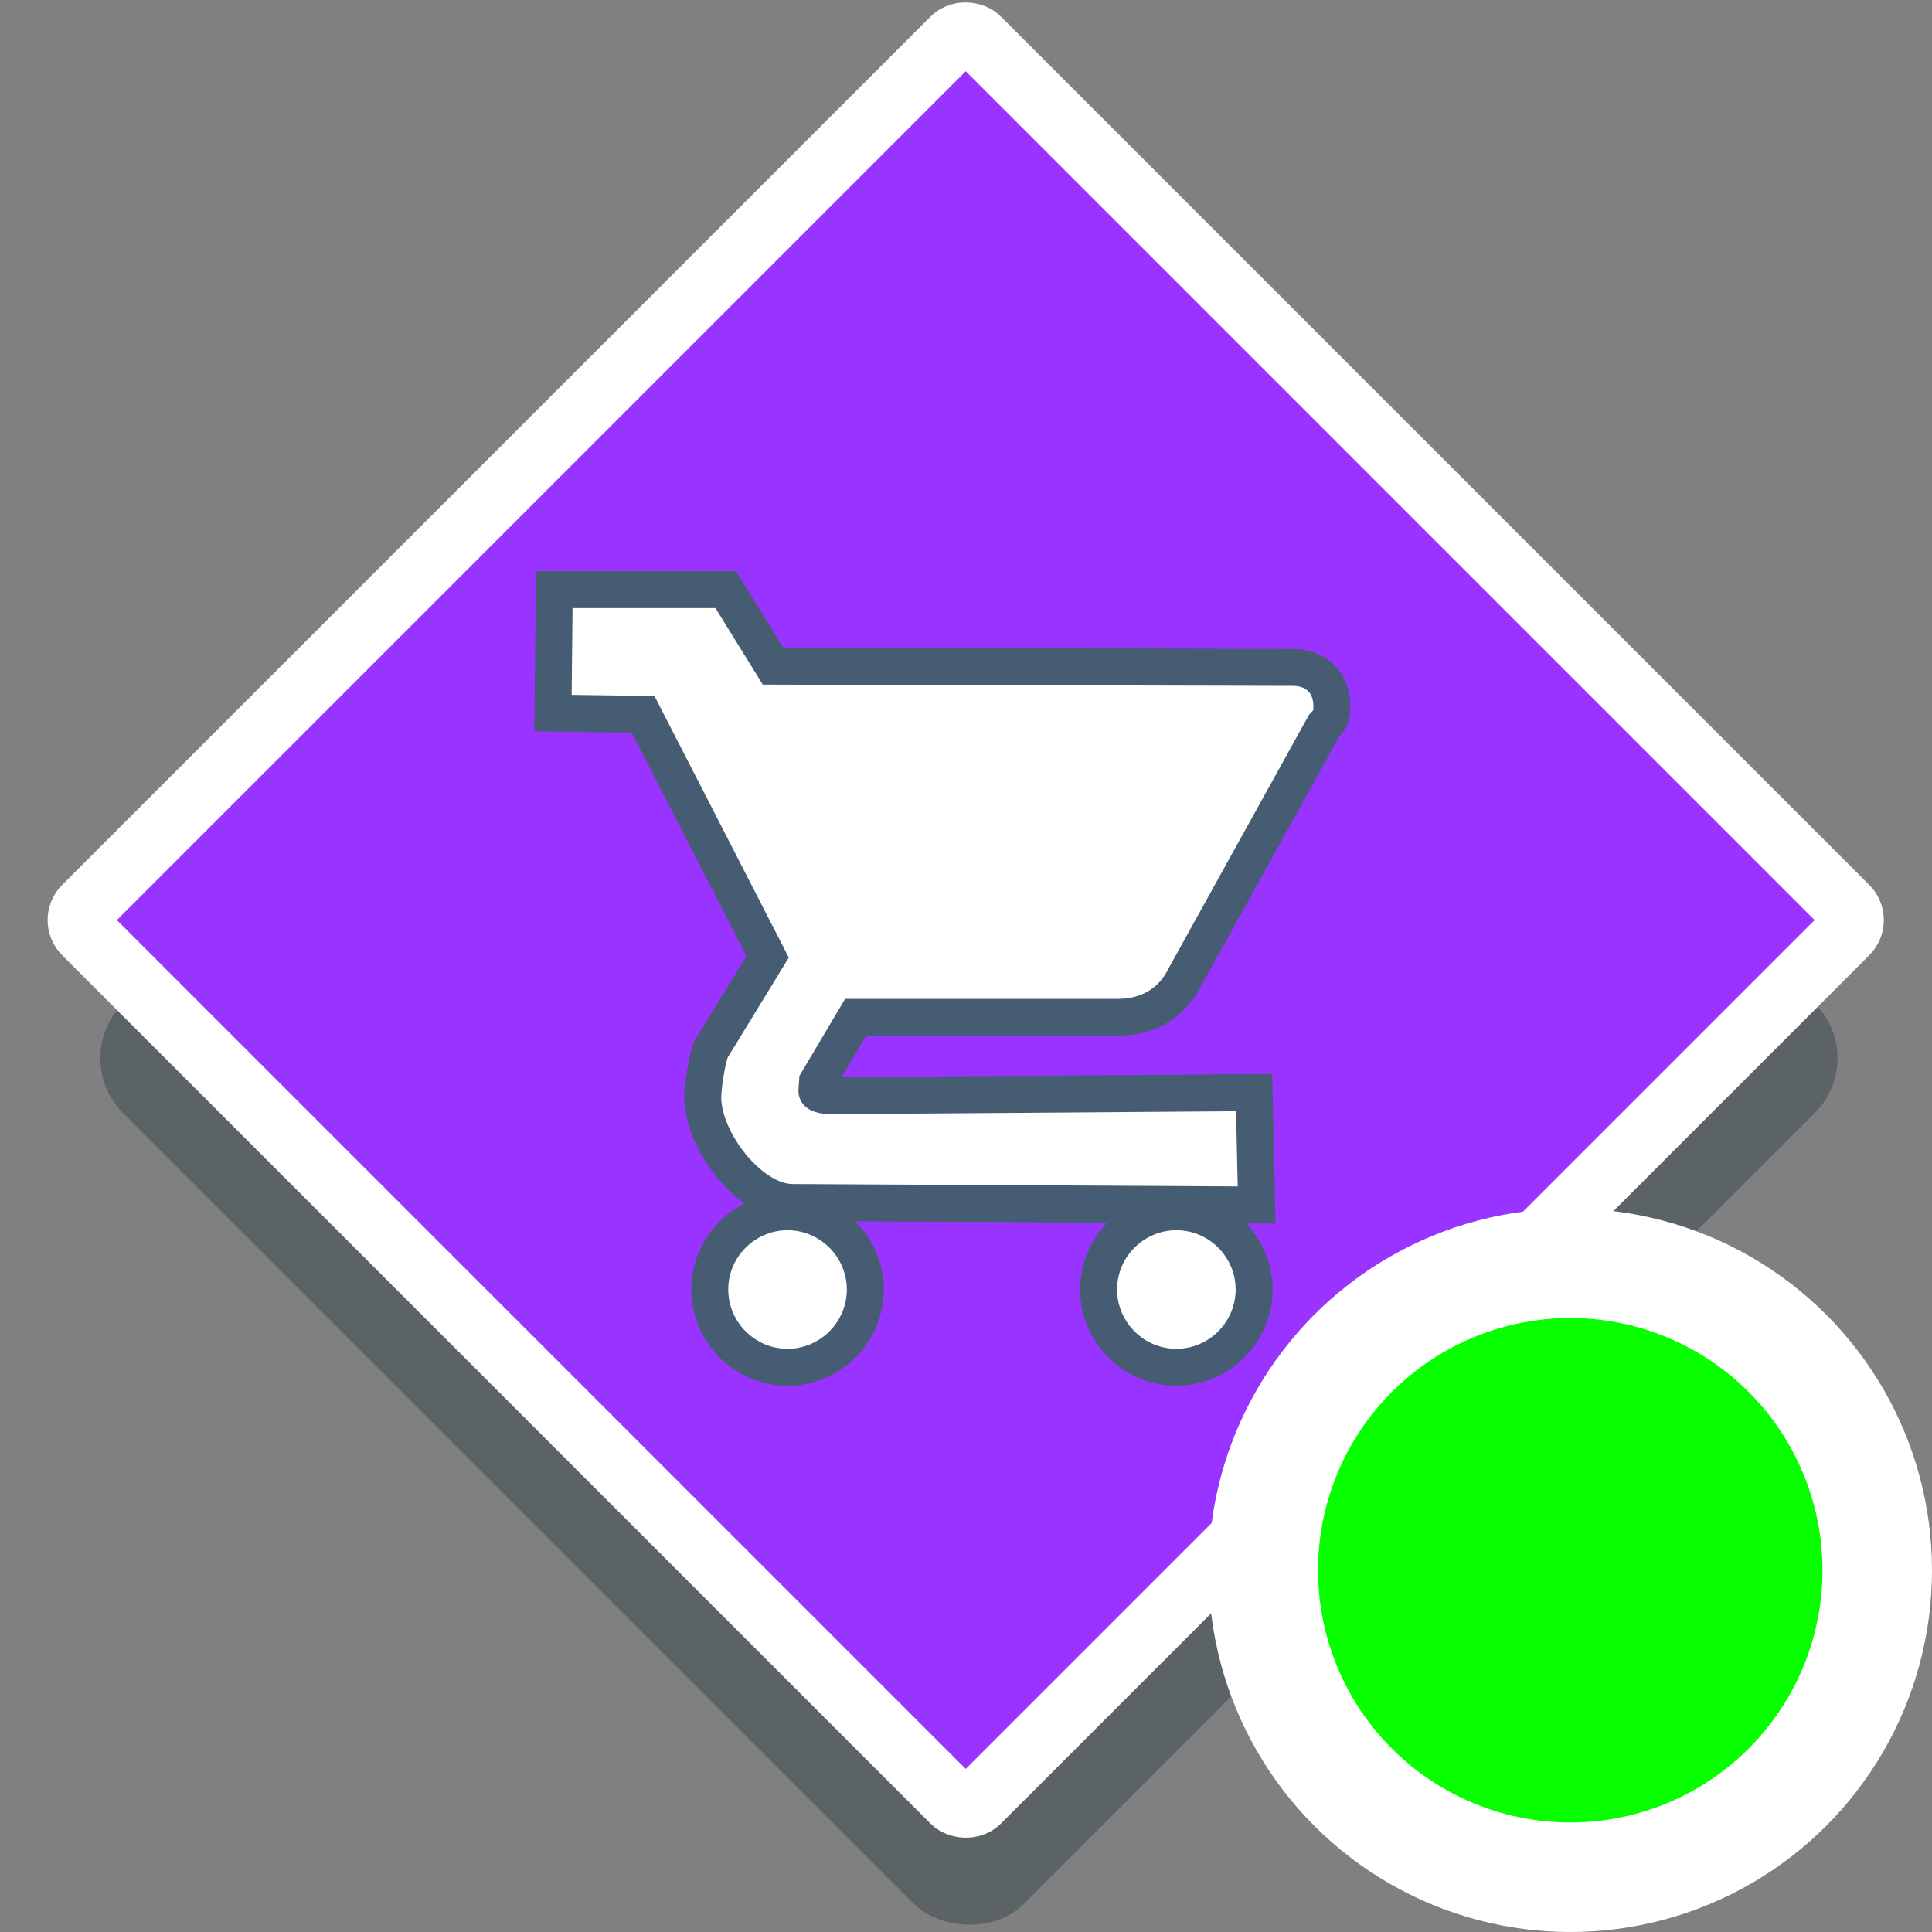 <?xml version="1.0" encoding="UTF-8" standalone="no"?>
<!-- Generator: Adobe Illustrator 19.0.0, SVG Export Plug-In . SVG Version: 6.00 Build 0)  -->

<svg
   xmlns:dc="http://purl.org/dc/elements/1.1/"
   xmlns:cc="http://creativecommons.org/ns#"
   xmlns:rdf="http://www.w3.org/1999/02/22-rdf-syntax-ns#"
   xmlns:svg="http://www.w3.org/2000/svg"
   xmlns="http://www.w3.org/2000/svg"
   xmlns:sodipodi="http://sodipodi.sourceforge.net/DTD/sodipodi-0.dtd"
   xmlns:inkscape="http://www.inkscape.org/namespaces/inkscape"
   version="1.1"
   id="Layer_1"
   x="0px"
   y="0px"
   viewBox="0 0 300 300"
   xml:space="preserve"
   inkscape:version="0.91 r13725"
   sodipodi:docname="symbol-service-shop-contents.svg"
   width="300"
   height="300"><rect x="0" y="0" width="300" height="300" fill="#808080" stroke="none"/><defs
     id="defs41"><filter
       style="color-interpolation-filters:sRGB;"
       inkscape:label="Drop Shadow"
       id="filter11078"><feFlood
         flood-opacity="1"
         flood-color="rgb(0,0,0)"
         result="flood"
         id="feFlood11080" /><feComposite
         in="flood"
         in2="SourceGraphic"
         operator="in"
         result="composite1"
         id="feComposite11082" /><feGaussianBlur
         in="composite1"
         stdDeviation="6"
         result="blur"
         id="feGaussianBlur11084" /><feOffset
         dx="1.6"
         dy="1.6"
         result="offset"
         id="feOffset11086" /><feComposite
         in="SourceGraphic"
         in2="offset"
         operator="over"
         result="composite2"
         id="feComposite11088" /></filter><filter
       style="color-interpolation-filters:sRGB;"
       inkscape:label="Drop Shadow"
       id="filter11090"><feFlood
         flood-opacity="1"
         flood-color="rgb(0,0,0)"
         result="flood"
         id="feFlood11092" /><feComposite
         in="flood"
         in2="SourceGraphic"
         operator="in"
         result="composite1"
         id="feComposite11094" /><feGaussianBlur
         in="composite1"
         stdDeviation="6"
         result="blur"
         id="feGaussianBlur11096" /><feOffset
         dx="1.6"
         dy="1.6"
         result="offset"
         id="feOffset11098" /><feComposite
         in="SourceGraphic"
         in2="offset"
         operator="over"
         result="composite2"
         id="feComposite11100" /></filter><pattern
       patternUnits="userSpaceOnUse"
       width="115.268"
       height="125.872"
       patternTransform="translate(-285.429,154.624)"
       id="pattern4736"><g
         transform="matrix(0.246,0,0,0.246,-5.302,0)"
         id="g4647-3"><g
           id="g4572-8"><g
             id="g4570-2"><rect
               style="fill:#ffffff"
               y="0"
               x="21.566"
               width="154.74"
               height="56.896"
               id="rect4568-3" /></g></g><g
           id="g4578-3"><g
             id="g4576-8"><path
               style="fill:#ffffff"
               inkscape:connector-curvature="0"
               d="m 83.963,270.504 v 85.945 c 0,31.241 25.416,56.657 56.657,56.657 h 5.74 V 512 H 272.666 V 404.647 h 37.837 c 77.714,0 141.958,-58.734 150.7,-134.143 z"
               id="path4574-9" /></g></g><g
           id="g4584-9"><g
             id="g4582-4"><path
               style="fill:#ffffff"
               inkscape:connector-curvature="0"
               d="M 448.775,166.7 H 176.305 V 86.841 H 21.566 v 103.295 c 0,20.635 10.007,38.967 25.416,50.424 h 431.404 c 7.444,-7.526 12.047,-17.864 12.047,-29.261 v -2.941 c 0,-22.971 -18.687,-41.658 -41.658,-41.658 z"
               id="path4580-1" /></g></g><g
           id="g4586-3" /><g
           id="g4588-5" /><g
           id="g4590-0" /><g
           id="g4592-1" /><g
           id="g4594-2" /><g
           id="g4596-0" /><g
           id="g4598-6" /><g
           id="g4600-7" /><g
           id="g4602-9" /><g
           id="g4604-1" /><g
           id="g4606-3" /><g
           id="g4608-1" /><g
           id="g4610-8" /><g
           id="g4612-0" /><g
           id="g4614-4" /></g></pattern></defs><sodipodi:namedview
     pagecolor="#ffffff"
     bordercolor="#666666"
     borderopacity="1"
     objecttolerance="10"
     gridtolerance="10"
     guidetolerance="10"
     inkscape:pageopacity="0"
     inkscape:pageshadow="2"
     inkscape:window-width="1920"
     inkscape:window-height="1017"
     id="namedview39"
     showgrid="false"
     inkscape:zoom="1.8437644"
     inkscape:cx="110.42994"
     inkscape:cy="197.35047"
     inkscape:window-x="1912"
     inkscape:window-y="-8"
     inkscape:window-maximized="1"
     inkscape:current-layer="Layer_1" /><rect
     style="opacity:1;fill:#243640;fill-opacity:0.392;fill-rule:nonzero;stroke:none;stroke-width:9.787;stroke-linejoin:round;stroke-miterlimit:4;stroke-dasharray:none;stroke-opacity:0.392"
     id="rect8103-4"
     width="197.812"
     height="197.812"
     x="-108.71"
     y="123.702"
     ry="12.014"
     transform="matrix(0.707,-0.707,0.707,0.707,0,0)" /><g
     id="g9"
     transform="translate(0,-211.996)" /><g
     id="g11"
     transform="translate(0,-211.996)" /><g
     id="g13"
     transform="translate(0,-211.996)" /><g
     id="g15"
     transform="translate(0,-211.996)" /><g
     id="g17"
     transform="translate(0,-211.996)" /><g
     id="g19"
     transform="translate(0,-211.996)" /><g
     id="g21"
     transform="translate(0,-211.996)" /><g
     id="g23"
     transform="translate(0,-211.996)" /><g
     id="g25"
     transform="translate(0,-211.996)" /><g
     id="g27"
     transform="translate(0,-211.996)" /><g
     id="g29"
     transform="translate(0,-211.996)" /><g
     id="g31"
     transform="translate(0,-211.996)" /><g
     id="g33"
     transform="translate(0,-211.996)" /><g
     id="g35"
     transform="translate(0,-211.996)" /><g
     id="g37"
     transform="translate(0,-211.996)" /><rect
     style="opacity:1;fill:#9933ff;fill-opacity:1;fill-rule:nonzero;stroke:#ffffff;stroke-width:9.867;stroke-linejoin:round;stroke-miterlimit:4;stroke-dasharray:none;stroke-opacity:1"
     id="rect8103"
     width="196.303"
     height="196.303"
     x="-93.138"
     y="108.939"
     ry="2.789"
     transform="matrix(0.707,-0.707,0.707,0.707,0,0)" /><g
     id="g4647"
     transform="matrix(0.246,0,0,0.246,326.147,-107.253)"><g
       id="g4572"><g
         id="g4570"><rect
           id="rect4568"
           height="56.896"
           width="154.74"
           x="21.566"
           y="0"
           style="fill:#ffffff" /></g></g><g
       id="g4578"><g
         id="g4576"><path
           id="path4574"
           d="m 83.963,270.504 v 85.945 c 0,31.241 25.416,56.657 56.657,56.657 h 5.74 V 512 H 272.666 V 404.647 h 37.837 c 77.714,0 141.958,-58.734 150.7,-134.143 z"
           inkscape:connector-curvature="0"
           style="fill:#ffffff" /></g></g><g
       id="g4584"><g
         id="g4582"><path
           id="path4580"
           d="M 448.775,166.7 H 176.305 V 86.841 H 21.566 v 103.295 c 0,20.635 10.007,38.967 25.416,50.424 h 431.404 c 7.444,-7.526 12.047,-17.864 12.047,-29.261 v -2.941 c 0,-22.971 -18.687,-41.658 -41.658,-41.658 z"
           inkscape:connector-curvature="0"
           style="fill:#ffffff" /></g></g><g
       id="g4586" /><g
       id="g4588" /><g
       id="g4590" /><g
       id="g4592" /><g
       id="g4594" /><g
       id="g4596" /><g
       id="g4598" /><g
       id="g4600" /><g
       id="g4602" /><g
       id="g4604" /><g
       id="g4606" /><g
       id="g4608" /><g
       id="g4610" /><g
       id="g4612" /><g
       id="g4614" /></g><g
     id="g6423"
     transform="matrix(0.246,0,0,0.246,30.655,-16.362)"><g
       id="g6421" /></g><g
     id="g6429"
     transform="matrix(0.246,0,0,0.246,30.655,-16.362)"><g
       id="g6427" /></g><g
     id="g6437"
     transform="matrix(0.246,0,0,0.246,30.655,-16.362)" /><g
     id="g6439"
     transform="matrix(0.246,0,0,0.246,30.655,-16.362)" /><g
     id="g6441"
     transform="matrix(0.246,0,0,0.246,30.655,-16.362)" /><g
     id="g6443"
     transform="matrix(0.246,0,0,0.246,30.655,-16.362)" /><g
     id="g6445"
     transform="matrix(0.246,0,0,0.246,30.655,-16.362)" /><g
     id="g6447"
     transform="matrix(0.246,0,0,0.246,30.655,-16.362)" /><g
     id="g6449"
     transform="matrix(0.246,0,0,0.246,30.655,-16.362)" /><g
     id="g6451"
     transform="matrix(0.246,0,0,0.246,30.655,-16.362)" /><g
     id="g6453"
     transform="matrix(0.246,0,0,0.246,30.655,-16.362)" /><g
     id="g6455"
     transform="matrix(0.246,0,0,0.246,30.655,-16.362)" /><g
     id="g6457"
     transform="matrix(0.246,0,0,0.246,30.655,-16.362)" /><g
     id="g6459"
     transform="matrix(0.246,0,0,0.246,30.655,-16.362)" /><g
     id="g6461"
     transform="matrix(0.246,0,0,0.246,30.655,-16.362)" /><g
     id="g6463"
     transform="matrix(0.246,0,0,0.246,30.655,-16.362)" /><g
     id="g6465"
     transform="matrix(0.246,0,0,0.246,30.655,-16.362)" /><path
     style="fill:#ffffff;stroke:#455c73;stroke-width:5.738;stroke-miterlimit:4;stroke-dasharray:none;stroke-opacity:1"
     inkscape:connector-curvature="0"
     d="m 122.288,188.16 c -6.642,0 -12.076,5.434 -12.076,12.076 0,6.642 5.434,12.076 12.076,12.076 6.642,0 12.076,-5.434 12.076,-12.076 0,-6.642 -5.434,-12.076 -12.076,-12.076 z m -36.227,-96.605 -0.192,19.171 13.993,0.192 19.332,37.652 -8.86,14.491 c -0.604,1.811 -1.208,5.582 -1.208,7.394 0,6.642 7.286,16.236 13.927,16.271 l 72.07,0.384 -0.384,-17.445 -65.628,0.479 c -0.604,0.004 -2.302,-0.126 -2.262,-0.728 l 0.096,-1.467 5.913,-9.977 40.749,0 c 4.83,0 8.453,-2.415 10.264,-6.038 l 21.736,-39.246 c 1.208,-1.208 1.208,-1.811 1.208,-3.019 0,-3.623 -2.415,-6.038 -6.038,-6.038 l -80.731,-0.192 -7.352,-11.884 z M 182.666,188.16 c -6.642,0 -12.076,5.434 -12.076,12.076 0,6.642 5.434,12.076 12.076,12.076 6.642,0 12.076,-5.434 12.076,-12.076 0,-6.642 -5.434,-12.076 -12.076,-12.076 z"
     id="path6610"
     sodipodi:nodetypes="ssssscccccssccssccsccsscccsssss" /><g
     style="stroke:#455c73;stroke-width:24.234;stroke-miterlimit:4;stroke-dasharray:none;stroke-opacity:1"
     id="g6615"
     transform="matrix(0.237,0,0,0.237,86.061,95.352)" /><g
     style="stroke:#455c73;stroke-width:24.234;stroke-miterlimit:4;stroke-dasharray:none;stroke-opacity:1"
     id="g6617"
     transform="matrix(0.237,0,0,0.237,86.061,95.352)" /><g
     style="stroke:#455c73;stroke-width:24.234;stroke-miterlimit:4;stroke-dasharray:none;stroke-opacity:1"
     id="g6619"
     transform="matrix(0.237,0,0,0.237,86.061,95.352)" /><g
     style="stroke:#455c73;stroke-width:24.234;stroke-miterlimit:4;stroke-dasharray:none;stroke-opacity:1"
     id="g6621"
     transform="matrix(0.237,0,0,0.237,86.061,95.352)" /><g
     style="stroke:#455c73;stroke-width:24.234;stroke-miterlimit:4;stroke-dasharray:none;stroke-opacity:1"
     id="g6623"
     transform="matrix(0.237,0,0,0.237,86.061,95.352)" /><g
     style="stroke:#455c73;stroke-width:24.234;stroke-miterlimit:4;stroke-dasharray:none;stroke-opacity:1"
     id="g6625"
     transform="matrix(0.237,0,0,0.237,86.061,95.352)" /><g
     style="stroke:#455c73;stroke-width:24.234;stroke-miterlimit:4;stroke-dasharray:none;stroke-opacity:1"
     id="g6627"
     transform="matrix(0.237,0,0,0.237,86.061,95.352)" /><g
     style="stroke:#455c73;stroke-width:24.234;stroke-miterlimit:4;stroke-dasharray:none;stroke-opacity:1"
     id="g6629"
     transform="matrix(0.237,0,0,0.237,86.061,95.352)" /><g
     style="stroke:#455c73;stroke-width:24.234;stroke-miterlimit:4;stroke-dasharray:none;stroke-opacity:1"
     id="g6631"
     transform="matrix(0.237,0,0,0.237,86.061,95.352)" /><g
     style="stroke:#455c73;stroke-width:24.234;stroke-miterlimit:4;stroke-dasharray:none;stroke-opacity:1"
     id="g6633"
     transform="matrix(0.237,0,0,0.237,86.061,95.352)" /><g
     style="stroke:#455c73;stroke-width:24.234;stroke-miterlimit:4;stroke-dasharray:none;stroke-opacity:1"
     id="g6635"
     transform="matrix(0.237,0,0,0.237,86.061,95.352)" /><g
     style="stroke:#455c73;stroke-width:24.234;stroke-miterlimit:4;stroke-dasharray:none;stroke-opacity:1"
     id="g6637"
     transform="matrix(0.237,0,0,0.237,86.061,95.352)" /><g
     style="stroke:#455c73;stroke-width:24.234;stroke-miterlimit:4;stroke-dasharray:none;stroke-opacity:1"
     id="g6639"
     transform="matrix(0.237,0,0,0.237,86.061,95.352)" /><g
     style="stroke:#455c73;stroke-width:24.234;stroke-miterlimit:4;stroke-dasharray:none;stroke-opacity:1"
     id="g6641"
     transform="matrix(0.237,0,0,0.237,86.061,95.352)" /><g
     style="stroke:#455c73;stroke-width:24.234;stroke-miterlimit:4;stroke-dasharray:none;stroke-opacity:1"
     id="g6643"
     transform="matrix(0.237,0,0,0.237,86.061,95.352)" /><circle
     style="opacity:1;fill:#07ff00;fill-opacity:1;fill-rule:nonzero;stroke:#ffffff;stroke-width:17;stroke-linecap:butt;stroke-linejoin:miter;stroke-miterlimit:4;stroke-dasharray:none;stroke-opacity:1"
     id="path8111"
     cx="243.832"
     cy="243.832"
     r="47.668" /></svg>